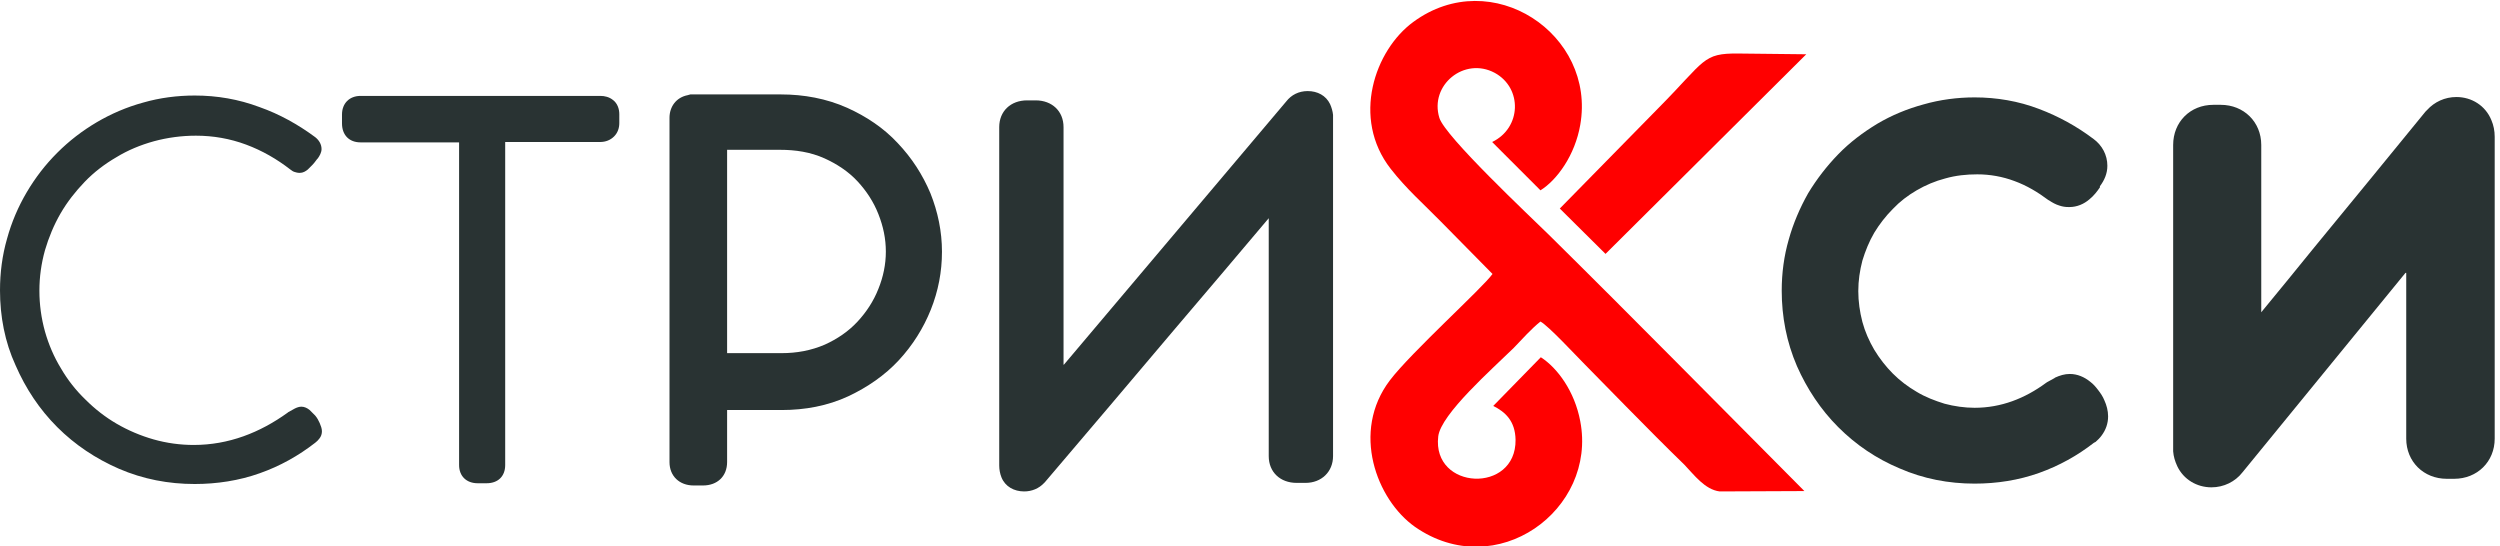 <svg width="183" height="40" viewBox="0 0 183 40" fill="none" xmlns="http://www.w3.org/2000/svg">
<g clip-path="url(#clip0)">
<path fill-rule="evenodd" clip-rule="evenodd" d="M23.075 10.041C23.347 10.258 23.537 10.558 23.537 10.912C23.537 11.156 23.401 11.401 23.265 11.592L23.238 11.619L23.211 11.646C23.184 11.674 23.157 11.728 23.129 11.755C23.048 11.864 22.966 11.973 22.857 12.082C22.748 12.191 22.64 12.299 22.531 12.408C22.367 12.544 22.177 12.653 21.959 12.653H21.878C21.796 12.653 21.687 12.626 21.605 12.599C21.469 12.571 21.36 12.49 21.252 12.408C20.272 11.646 19.184 11.02 18.014 10.585C16.843 10.15 15.619 9.932 14.34 9.932C13.306 9.932 12.272 10.068 11.265 10.34C10.286 10.612 9.361 10.993 8.517 11.51C7.673 12 6.884 12.599 6.204 13.306C5.524 14.014 4.925 14.775 4.435 15.619C3.946 16.463 3.565 17.388 3.293 18.313C3.02 19.293 2.884 20.272 2.884 21.279C2.884 22.286 3.02 23.293 3.293 24.272C3.565 25.224 3.946 26.122 4.463 26.966C4.952 27.809 5.551 28.571 6.258 29.252C6.939 29.932 7.701 30.531 8.544 31.02C9.388 31.51 10.286 31.891 11.238 32.163C12.191 32.435 13.197 32.571 14.177 32.571C16.735 32.571 19.02 31.674 21.061 30.204L21.088 30.177L21.578 29.905C21.741 29.823 21.905 29.769 22.068 29.769C22.286 29.769 22.503 29.878 22.667 30.014C22.803 30.15 22.939 30.286 23.075 30.422C23.211 30.585 23.32 30.776 23.401 30.966C23.483 31.157 23.565 31.374 23.565 31.565C23.565 31.755 23.51 31.946 23.374 32.109C23.293 32.218 23.184 32.327 23.075 32.408C21.85 33.361 20.49 34.122 19.02 34.639C17.497 35.184 15.864 35.429 14.258 35.429C12.326 35.429 10.476 35.075 8.707 34.313C7.02 33.578 5.497 32.571 4.19 31.265C2.884 29.959 1.878 28.435 1.143 26.748C0.354 25.034 0 23.157 0 21.252C0 19.973 0.163 18.694 0.517 17.469C0.844 16.272 1.333 15.129 1.959 14.068C2.585 13.007 3.32 12.054 4.19 11.184C5.061 10.313 6.014 9.578 7.075 8.952C8.136 8.327 9.279 7.837 10.476 7.51C11.701 7.156 12.98 6.993 14.258 6.993C15.891 6.993 17.469 7.265 18.993 7.837C20.463 8.354 21.823 9.116 23.075 10.041Z" fill="#293333"/>
<path fill-rule="evenodd" clip-rule="evenodd" d="M36.98 10.422V34.041C36.98 34.884 36.435 35.374 35.619 35.374H34.966C34.15 35.374 33.605 34.857 33.605 34.041V10.422H26.395C25.551 10.422 25.034 9.878 25.034 9.034V8.381C25.034 7.565 25.578 7.02 26.395 7.02H43.946C44.272 7.02 44.599 7.102 44.871 7.32C45.197 7.565 45.333 7.973 45.333 8.354V9.007C45.333 9.361 45.224 9.714 44.952 9.986C44.68 10.258 44.327 10.395 43.918 10.395H36.98V10.422Z" fill="#293333"/>
<path fill-rule="evenodd" clip-rule="evenodd" d="M53.224 29.986V33.823C53.224 34.857 52.517 35.537 51.456 35.537H50.776C49.742 35.537 49.007 34.857 49.007 33.823V8.626C49.007 7.81 49.497 7.129 50.34 6.966L50.531 6.912H57.17C58.83 6.912 60.49 7.211 62.014 7.891C63.401 8.517 64.68 9.361 65.714 10.476C66.748 11.565 67.537 12.789 68.109 14.15C68.653 15.51 68.952 16.952 68.952 18.422C68.952 19.891 68.68 21.306 68.136 22.667C67.592 24.027 66.803 25.279 65.796 26.367C64.762 27.483 63.483 28.354 62.095 29.007C60.572 29.714 58.912 30.014 57.224 30.014H53.224V29.986ZM53.224 25.85H57.224C58.313 25.85 59.374 25.66 60.381 25.224C61.279 24.816 62.095 24.272 62.776 23.537C63.429 22.83 63.946 22.041 64.299 21.143C64.653 20.272 64.844 19.347 64.844 18.422C64.844 17.469 64.653 16.571 64.299 15.674C63.946 14.775 63.429 13.986 62.776 13.279C62.095 12.544 61.252 12 60.354 11.592C59.32 11.129 58.231 10.966 57.089 10.966H53.224V25.85Z" fill="#293333"/>
<path fill-rule="evenodd" clip-rule="evenodd" d="M77.878 26.694L94.15 7.429C94.531 6.939 95.075 6.667 95.728 6.667C96.436 6.667 97.061 6.993 97.361 7.619C97.47 7.864 97.551 8.136 97.579 8.408V8.463V33.388C97.579 34.531 96.735 35.347 95.565 35.347H94.912C93.715 35.347 92.871 34.558 92.871 33.388V15.973C90.558 18.721 88.245 21.442 85.905 24.191C82.776 27.891 79.647 31.592 76.49 35.292L76.436 35.347C76.055 35.755 75.538 35.973 74.966 35.973C74.231 35.973 73.578 35.619 73.306 34.939C73.198 34.667 73.143 34.367 73.143 34.068V9.306C73.143 8.136 73.987 7.347 75.184 7.347H75.81C77.007 7.347 77.851 8.136 77.851 9.306V26.694H77.878Z" fill="#293333"/>
<path fill-rule="evenodd" clip-rule="evenodd" d="M153.714 13.714C153.606 13.878 153.497 14.014 153.388 14.15C153.252 14.313 153.116 14.449 152.952 14.585C152.544 14.939 152.027 15.156 151.483 15.156H151.429C151.184 15.156 150.993 15.129 150.748 15.048C150.476 14.966 150.231 14.83 149.987 14.667L149.932 14.639C149.17 14.068 148.354 13.578 147.456 13.252C146.585 12.925 145.66 12.762 144.735 12.762C143.946 12.762 143.157 12.844 142.395 13.061C141.66 13.252 140.952 13.551 140.299 13.932C139.646 14.313 139.075 14.748 138.558 15.293C138.041 15.809 137.578 16.408 137.197 17.034C136.816 17.687 136.544 18.367 136.327 19.075C136.136 19.809 136.027 20.544 136.027 21.306C136.027 22.068 136.136 22.83 136.327 23.565C136.517 24.272 136.816 24.952 137.197 25.605C137.578 26.231 138.041 26.83 138.558 27.347C139.075 27.864 139.646 28.299 140.299 28.68C140.925 29.061 141.633 29.333 142.34 29.551C143.048 29.741 143.81 29.85 144.544 29.85C146.476 29.85 148.218 29.17 149.769 28.027L149.85 27.973L150.395 27.674L150.422 27.646C150.776 27.483 151.129 27.374 151.51 27.374C152.055 27.374 152.572 27.592 153.007 27.946C153.225 28.109 153.415 28.326 153.578 28.544C153.769 28.789 153.932 29.034 154.041 29.306C154.204 29.66 154.313 30.068 154.313 30.476C154.313 30.993 154.15 31.456 153.85 31.864C153.714 32.054 153.551 32.218 153.388 32.354L153.333 32.381L153.279 32.408C152.055 33.361 150.721 34.095 149.279 34.612C147.755 35.157 146.15 35.401 144.544 35.401C142.64 35.401 140.789 35.048 139.048 34.286C137.361 33.578 135.864 32.571 134.558 31.265C133.279 29.986 132.272 28.463 131.538 26.803C130.776 25.034 130.422 23.184 130.422 21.279C130.422 20 130.585 18.748 130.939 17.524C131.265 16.354 131.755 15.211 132.354 14.15C132.98 13.116 133.714 12.163 134.558 11.293C135.401 10.422 136.381 9.687 137.415 9.061C138.476 8.435 139.592 7.973 140.789 7.646C142.014 7.293 143.293 7.129 144.544 7.129C146.15 7.129 147.755 7.401 149.252 7.973C150.694 8.517 152.027 9.252 153.252 10.177C153.878 10.639 154.259 11.347 154.259 12.136C154.259 12.707 154.041 13.197 153.714 13.633V13.714Z" fill="#293333"/>
<path fill-rule="evenodd" clip-rule="evenodd" d="M176.082 19.973L164.163 34.558C163.619 35.265 162.776 35.673 161.878 35.673C160.816 35.673 159.837 35.102 159.374 34.122C159.211 33.769 159.102 33.415 159.075 33.034V32.925V10.612C159.075 8.925 160.327 7.673 162.014 7.673H162.558C164.245 7.673 165.524 8.925 165.524 10.612V22.857C166.83 21.279 168.109 19.701 169.415 18.095C172.136 14.803 174.83 11.483 177.551 8.163L177.606 8.109L177.66 8.054C178.204 7.456 178.966 7.102 179.81 7.102C180.925 7.102 181.932 7.728 182.367 8.789C182.531 9.17 182.612 9.578 182.612 10.014V32.109C182.612 33.796 181.333 35.048 179.646 35.048H179.102C177.415 35.048 176.136 33.796 176.136 32.109V19.973H176.082Z" fill="#293333"/>
<path fill-rule="evenodd" clip-rule="evenodd" d="M125.878 35.973C124.789 35.837 124 34.748 123.293 34.014C120.762 31.565 116.844 27.51 116 26.667C115.347 26.014 113.361 23.864 112.762 23.537C112.136 24.027 111.401 24.843 110.803 25.469C109.252 26.993 105.469 30.313 105.279 31.946C104.816 35.891 110.993 36.163 110.939 32.191C110.912 30.803 110.177 30.15 109.306 29.714L112.789 26.15C114.014 26.939 115.265 28.653 115.674 30.83C116.925 37.333 109.524 42.721 103.565 38.558C100.762 36.571 98.884 31.592 101.742 27.837C103.293 25.796 108.571 21.034 109.252 20.054L105.497 16.245C104.218 14.939 102.939 13.823 101.796 12.354C98.912 8.653 100.626 3.673 103.456 1.605C109.197 -2.612 116.844 2.503 115.674 9.143C115.293 11.347 113.986 13.17 112.762 13.932L109.225 10.395C111.374 9.361 111.456 6.449 109.415 5.333C107.184 4.136 104.626 6.231 105.361 8.626C105.769 9.986 111.973 15.809 113.361 17.17C119.646 23.374 125.85 29.687 132.082 35.946L125.878 35.973Z" fill="#FF0000"/>
<path fill-rule="evenodd" clip-rule="evenodd" d="M114.177 15.265L121.388 7.918C124.871 4.408 124.599 3.891 127.265 3.918L132.218 3.973L117.524 18.585L114.177 15.265Z" fill="#FF0000"/>
</g>
<defs>
<clipPath id="clip0">
<rect width="182.585" height="40" fill="white"/>
</clipPath>
</defs>
</svg>
